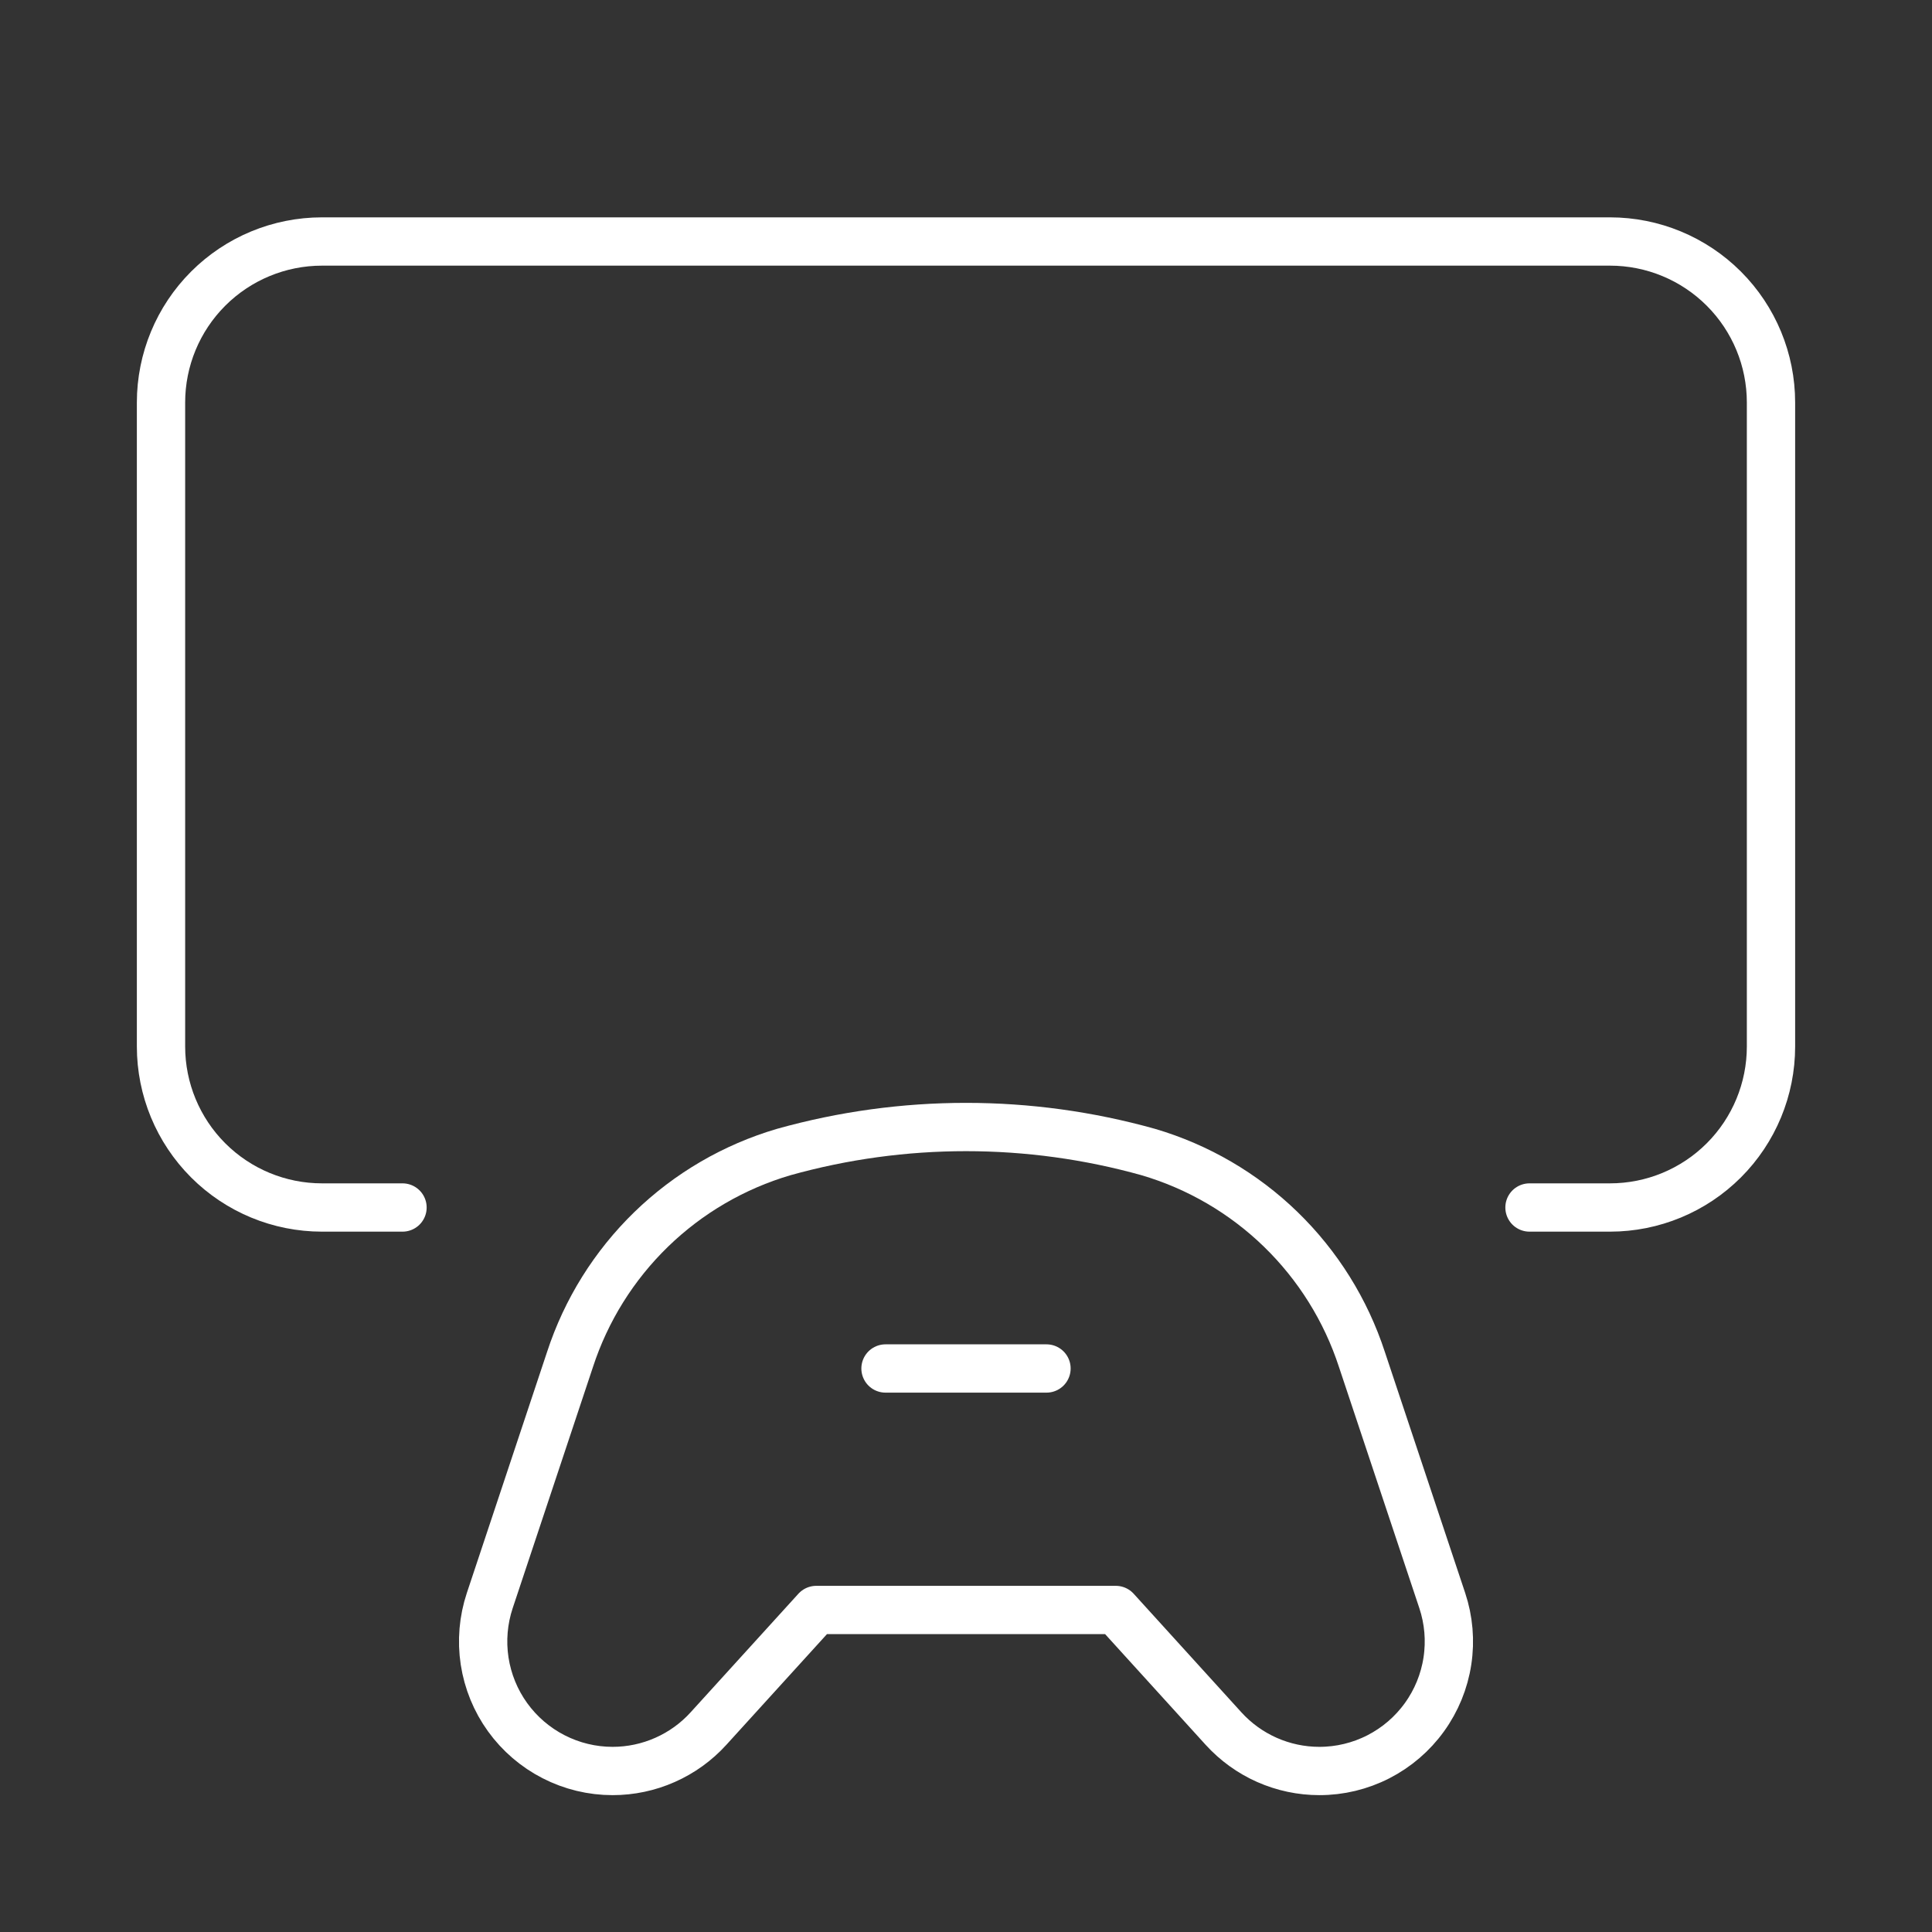 <?xml version="1.0" encoding="UTF-8" standalone="no"?><svg width='80' height='80' viewBox='0 0 80 80' fill='none' xmlns='http://www.w3.org/2000/svg'>
<rect x="0" y="0" width="80" height="80" fill="#333333" stroke="none"/>
<path d='M63.333 50H66.667C68.435 50 70.13 49.298 71.381 48.047C72.631 46.797 73.333 45.101 73.333 43.333V16.667C73.333 14.899 72.631 13.203 71.381 11.953C70.13 10.702 68.435 10 66.667 10H13.333C11.565 10 9.87 10.702 8.619 11.953C7.369 13.203 6.667 14.899 6.667 16.667V43.333C6.667 45.101 7.369 46.797 8.619 48.047C9.87 49.298 11.565 50 13.333 50H16.667' stroke='white' stroke-width='2' stroke-linecap='round' stroke-linejoin='round'/>
<path d='M46.203 66.666L50.663 71.576C51.166 72.129 51.778 72.571 52.461 72.874C53.144 73.176 53.883 73.333 54.63 73.333C55.48 73.334 56.318 73.132 57.075 72.745C57.832 72.357 58.486 71.796 58.983 71.106C59.48 70.417 59.806 69.619 59.934 68.779C60.062 67.938 59.989 67.08 59.72 66.273L56.393 56.29C55.726 54.248 54.572 52.399 53.031 50.903C51.49 49.407 49.607 48.309 47.547 47.703C42.61 46.322 37.39 46.322 32.453 47.703C30.392 48.309 28.508 49.407 26.966 50.904C25.424 52.401 24.27 54.25 23.603 56.293L20.28 66.276C20.012 67.082 19.939 67.941 20.067 68.78C20.196 69.62 20.521 70.417 21.018 71.106C21.515 71.795 22.168 72.356 22.924 72.743C23.68 73.131 24.517 73.333 25.367 73.333C26.114 73.333 26.854 73.177 27.537 72.874C28.221 72.572 28.834 72.13 29.337 71.576L33.8 66.666H46.203Z' stroke='white' stroke-width='2' stroke-linecap='round' stroke-linejoin='round'/>
<path d='M43.333 56.666H36.667' stroke='white' stroke-width='2' stroke-linecap='round' stroke-linejoin='round'/>
</svg>
